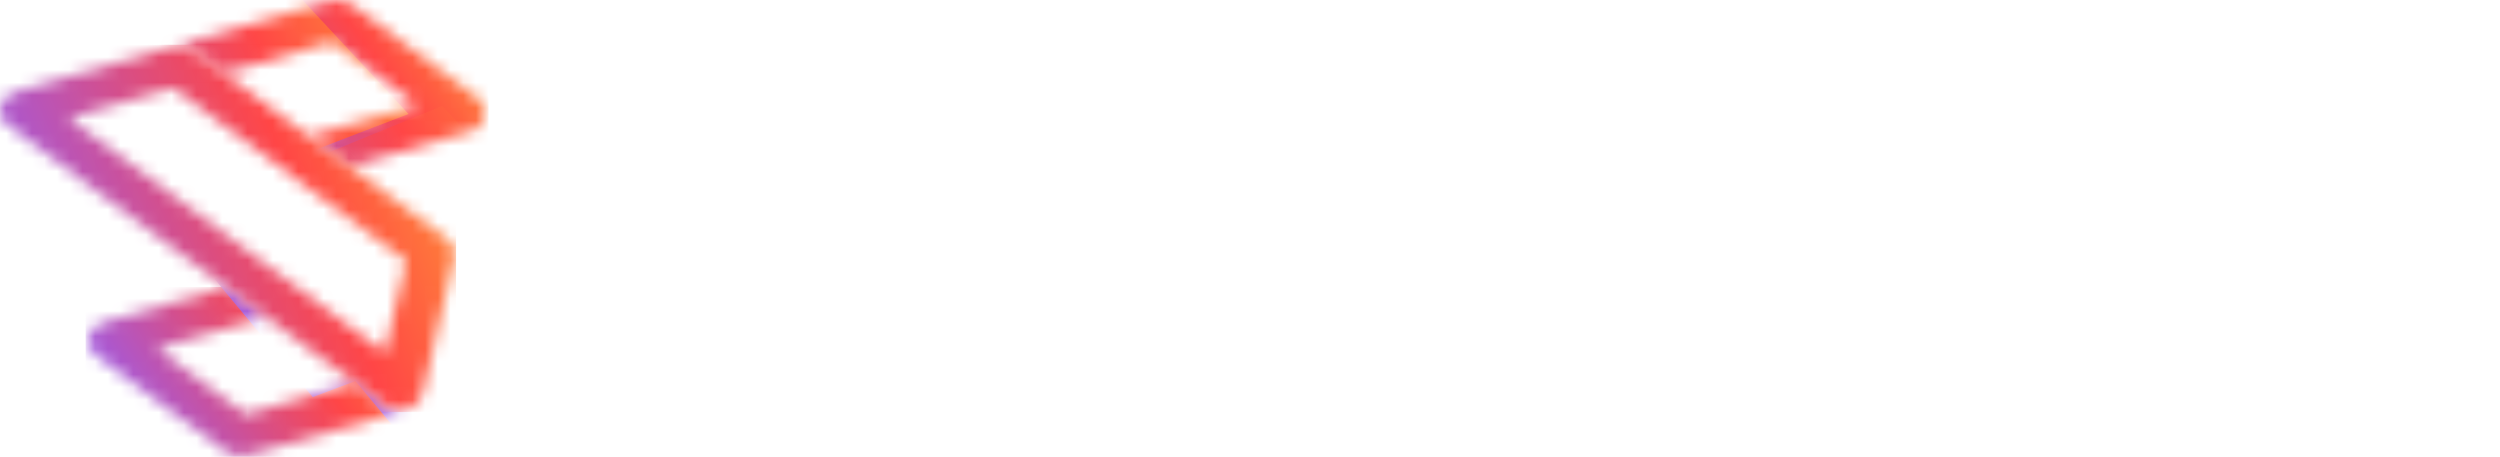 <svg width="197" height="36" viewBox="0 0 197 36" fill="none" xmlns="http://www.w3.org/2000/svg">
<mask id="mask0_1766_6913" style="mask-type:luminance" maskUnits="userSpaceOnUse" x="6" y="22" width="28" height="14">
<path d="M8.215 25.389L17.789 22.618L30.298 31.907C31.057 32.471 32.211 32.406 32.876 31.761C33.096 31.547 33.234 31.297 33.294 31.037H33.296C33.186 31.582 32.738 32.059 32.079 32.248L19.55 35.875L19.549 35.873C18.952 36.044 18.268 35.948 17.76 35.571L7.677 28.084C7.405 27.904 7.189 27.657 7.07 27.358C6.745 26.546 7.258 25.664 8.215 25.389ZM20.96 24.982L12.388 27.462L19.368 32.645L27.91 30.173L20.96 24.982Z" fill="white"/>
</mask>
<g mask="url(#mask0_1766_6913)">
<path d="M33.296 22.617H6.746V36.045H33.296V22.617Z" fill="url(#paint0_linear_1766_6913)"/>
<g filter="url(#filter0_f_1766_6913)">
<path d="M33.513 15.296L16.885 21.959L24.645 31.288L42.381 24.624L33.513 15.296Z" fill="url(#paint1_linear_1766_6913)"/>
</g>
<g filter="url(#filter1_f_1766_6913)">
<path d="M43.712 22.249L27.084 28.912L34.844 38.24L52.58 31.577L43.712 22.249Z" fill="url(#paint2_linear_1766_6913)"/>
</g>
</g>
<mask id="mask1_1766_6913" style="mask-type:luminance" maskUnits="userSpaceOnUse" x="13" y="0" width="26" height="14">
<path d="M37.032 10.358L27.542 13.105L15.282 3.999C14.774 3.622 14.09 3.526 13.493 3.697L13.492 3.696L25.981 0.08L25.982 0.082C26.578 -0.089 27.262 0.006 27.77 0.384L37.572 7.662C37.844 7.842 38.06 8.089 38.178 8.387C38.502 9.2 37.989 10.082 37.032 10.358ZM24.363 10.742L32.859 8.283L26.161 3.309L17.665 5.768L24.363 10.742Z" fill="white"/>
</mask>
<g mask="url(#mask1_1766_6913)">
<path d="M38.502 -0.089H13.492V13.104H38.502V-0.089Z" fill="url(#paint3_linear_1766_6913)"/>
<g filter="url(#filter2_f_1766_6913)">
<path d="M21.252 -2.781L0.744 5.62L10.315 17.382L32.19 8.981L21.252 -2.781Z" fill="url(#paint4_linear_1766_6913)"/>
</g>
<g filter="url(#filter3_f_1766_6913)">
<path d="M34.85 8.343L14.342 16.744L23.912 28.506L45.787 20.105L34.85 8.343Z" fill="url(#paint5_linear_1766_6913)"/>
</g>
</g>
<mask id="mask2_1766_6913" style="mask-type:luminance" maskUnits="userSpaceOnUse" x="0" y="3" width="36" height="30">
<path d="M35.801 20.271L33.296 31.038L33.292 31.037C33.232 31.297 33.094 31.548 32.874 31.761C32.209 32.405 31.055 32.47 30.296 31.907L0.703 9.931C0.432 9.751 0.215 9.504 0.097 9.206C-0.227 8.393 0.286 7.511 1.243 7.237L13.479 3.695L13.48 3.697C14.076 3.526 14.76 3.622 15.268 3.999L35.108 18.733C35.648 19.079 35.94 19.668 35.801 20.271ZM30.316 27.801L32.004 20.547L13.659 6.924L5.416 9.31L30.316 27.801Z" fill="white"/>
</mask>
<g mask="url(#mask2_1766_6913)">
<path d="M35.938 3.525H-0.229V32.471H35.938V3.525Z" fill="url(#paint6_linear_1766_6913)"/>
</g>
<path d="M66.186 27.811L59.217 9.233H64.724L69.143 22.694L73.325 9.233H78.594L82.775 22.694L87.161 9.233H92.668L85.733 27.811H80.26L75.976 14.768L71.659 27.811H66.186Z" fill="white"/>
<path d="M99.982 28.089C98.328 28.089 96.821 27.839 95.461 27.338C94.101 26.819 93.013 26.059 92.197 25.058C91.382 24.038 90.974 22.777 90.974 21.275C90.974 19.885 91.348 18.68 92.096 17.66C92.843 16.64 93.852 15.852 95.121 15.296C96.39 14.74 97.818 14.462 99.404 14.462C101.014 14.462 102.419 14.703 103.62 15.185C104.844 15.667 105.796 16.343 106.475 17.215C107.155 18.068 107.495 19.05 107.495 20.163C107.495 20.497 107.439 20.867 107.325 21.275C107.212 21.665 107.065 21.998 106.883 22.276H95.767C95.88 22.87 96.13 23.37 96.515 23.778C96.9 24.168 97.433 24.464 98.113 24.668C98.793 24.872 99.574 24.974 100.458 24.974C101.387 24.974 102.26 24.863 103.076 24.64C103.892 24.399 104.662 24.084 105.388 23.695L106.815 26.393C105.841 26.949 104.776 27.375 103.62 27.672C102.487 27.95 101.274 28.089 99.982 28.089ZM95.767 19.773H102.668C102.691 19.736 102.702 19.699 102.702 19.662C102.702 19.625 102.702 19.57 102.702 19.495C102.702 19.069 102.589 18.707 102.362 18.411C102.135 18.096 101.784 17.855 101.308 17.688C100.855 17.502 100.266 17.41 99.54 17.41C98.883 17.41 98.283 17.512 97.739 17.715C97.217 17.901 96.787 18.17 96.447 18.522C96.107 18.874 95.88 19.291 95.767 19.773Z" fill="white"/>
<path d="M120.331 28.089C119.152 28.089 118.132 27.913 117.271 27.561C116.41 27.208 115.73 26.736 115.232 26.142V27.811H110.778V9.233H115.47V16.158C115.968 15.639 116.625 15.231 117.441 14.934C118.257 14.619 119.22 14.462 120.331 14.462C121.781 14.462 123.073 14.74 124.206 15.296C125.362 15.834 126.28 16.612 126.96 17.632C127.64 18.652 127.98 19.866 127.98 21.275C127.98 22.684 127.64 23.899 126.96 24.919C126.28 25.938 125.362 26.726 124.206 27.282C123.073 27.82 121.781 28.089 120.331 28.089ZM119.243 24.752C120.014 24.752 120.693 24.613 121.283 24.334C121.895 24.056 122.359 23.658 122.677 23.139C123.016 22.601 123.186 21.98 123.186 21.275C123.186 20.552 123.016 19.931 122.677 19.412C122.359 18.893 121.895 18.494 121.283 18.216C120.693 17.938 120.014 17.799 119.243 17.799C118.472 17.799 117.781 17.938 117.169 18.216C116.557 18.494 116.093 18.893 115.775 19.412C115.458 19.931 115.3 20.552 115.3 21.275C115.3 21.98 115.458 22.601 115.775 23.139C116.093 23.658 116.546 24.056 117.135 24.334C117.747 24.613 118.45 24.752 119.243 24.752Z" fill="white"/>
<path d="M137.857 27.811V11.347H130.719V9.233H147.886V11.347H140.781V27.811H137.857Z" fill="white"/>
<path d="M152.798 28.089C151.211 28.089 149.784 27.82 148.514 27.282C147.245 26.745 146.248 25.975 145.523 24.974C144.798 23.954 144.435 22.721 144.435 21.275C144.435 19.885 144.786 18.68 145.489 17.66C146.191 16.64 147.143 15.852 148.344 15.296C149.546 14.74 150.883 14.462 152.356 14.462C153.92 14.462 155.268 14.712 156.401 15.213C157.535 15.713 158.407 16.39 159.019 17.243C159.631 18.077 159.937 19.032 159.937 20.107C159.937 20.404 159.88 20.738 159.767 21.108C159.676 21.461 159.552 21.748 159.393 21.971H147.257C147.37 22.861 147.665 23.621 148.141 24.251C148.639 24.863 149.308 25.326 150.146 25.642C150.985 25.957 151.948 26.114 153.036 26.114C154.101 26.114 155.03 25.985 155.823 25.725C156.639 25.447 157.421 25.058 158.169 24.557L159.257 26.253C158.396 26.865 157.421 27.329 156.333 27.644C155.246 27.941 154.067 28.089 152.798 28.089ZM147.257 20.079H157.081C157.104 20.042 157.115 20.005 157.115 19.968C157.115 19.931 157.115 19.875 157.115 19.801C157.115 19.134 156.945 18.55 156.605 18.049C156.265 17.53 155.744 17.131 155.042 16.853C154.362 16.575 153.5 16.436 152.458 16.436C151.642 16.436 150.871 16.584 150.146 16.881C149.421 17.159 148.809 17.567 148.31 18.105C147.812 18.643 147.461 19.301 147.257 20.079Z" fill="white"/>
<path d="M171.719 28.089C170.109 28.089 168.682 27.811 167.435 27.255C166.189 26.68 165.214 25.883 164.512 24.863C163.809 23.843 163.458 22.647 163.458 21.275C163.458 19.903 163.809 18.707 164.512 17.688C165.214 16.668 166.189 15.88 167.435 15.324C168.682 14.749 170.109 14.462 171.719 14.462C172.874 14.462 173.917 14.601 174.846 14.879C175.798 15.157 176.637 15.556 177.362 16.075L176.308 17.771C175.583 17.308 174.823 16.974 174.03 16.77C173.237 16.547 172.466 16.436 171.719 16.436C170.631 16.436 169.679 16.631 168.863 17.02C168.047 17.41 167.413 17.966 166.959 18.689C166.506 19.412 166.279 20.274 166.279 21.275C166.279 22.276 166.506 23.139 166.959 23.862C167.413 24.585 168.047 25.141 168.863 25.53C169.679 25.92 170.631 26.114 171.719 26.114C172.466 26.114 173.237 26.012 174.03 25.808C174.823 25.586 175.583 25.243 176.308 24.779L177.362 26.476C176.637 26.995 175.798 27.394 174.846 27.672C173.917 27.95 172.874 28.089 171.719 28.089Z" fill="white"/>
<path d="M181.639 27.811V9.233H184.392V21.192L192.449 14.74H195.849L189.05 20.107L196.189 27.811H192.789L187.112 21.637L184.392 23.778V27.811H181.639Z" fill="white"/>
<defs>
<filter id="filter0_f_1766_6913" x="12.885" y="11.296" width="33.496" height="23.991" filterUnits="userSpaceOnUse" color-interpolation-filters="sRGB">
<feFlood flood-opacity="0" result="BackgroundImageFix"/>
<feBlend mode="normal" in="SourceGraphic" in2="BackgroundImageFix" result="shape"/>
<feGaussianBlur stdDeviation="2" result="effect1_foregroundBlur_1766_6913"/>
</filter>
<filter id="filter1_f_1766_6913" x="23.084" y="18.249" width="33.496" height="23.991" filterUnits="userSpaceOnUse" color-interpolation-filters="sRGB">
<feFlood flood-opacity="0" result="BackgroundImageFix"/>
<feBlend mode="normal" in="SourceGraphic" in2="BackgroundImageFix" result="shape"/>
<feGaussianBlur stdDeviation="2" result="effect1_foregroundBlur_1766_6913"/>
</filter>
<filter id="filter2_f_1766_6913" x="-3.256" y="-6.781" width="39.445" height="28.163" filterUnits="userSpaceOnUse" color-interpolation-filters="sRGB">
<feFlood flood-opacity="0" result="BackgroundImageFix"/>
<feBlend mode="normal" in="SourceGraphic" in2="BackgroundImageFix" result="shape"/>
<feGaussianBlur stdDeviation="2" result="effect1_foregroundBlur_1766_6913"/>
</filter>
<filter id="filter3_f_1766_6913" x="10.342" y="4.343" width="39.445" height="28.163" filterUnits="userSpaceOnUse" color-interpolation-filters="sRGB">
<feFlood flood-opacity="0" result="BackgroundImageFix"/>
<feBlend mode="normal" in="SourceGraphic" in2="BackgroundImageFix" result="shape"/>
<feGaussianBlur stdDeviation="2" result="effect1_foregroundBlur_1766_6913"/>
</filter>
<linearGradient id="paint0_linear_1766_6913" x1="30.56" y1="25.122" x2="12.252" y2="37.686" gradientUnits="userSpaceOnUse">
<stop stop-color="#FF8139"/>
<stop offset="0.311" stop-color="#FF4646"/>
<stop offset="1" stop-color="#9A5BEB"/>
</linearGradient>
<linearGradient id="paint1_linear_1766_6913" x1="39.753" y1="18.279" x2="19.955" y2="29.235" gradientUnits="userSpaceOnUse">
<stop stop-color="#FF8139"/>
<stop offset="0.311" stop-color="#FF4646"/>
<stop offset="1" stop-color="#9A5BEB"/>
</linearGradient>
<linearGradient id="paint2_linear_1766_6913" x1="49.953" y1="25.232" x2="30.154" y2="36.187" gradientUnits="userSpaceOnUse">
<stop stop-color="#FF8139"/>
<stop offset="0.311" stop-color="#FF4646"/>
<stop offset="1" stop-color="#9A5BEB"/>
</linearGradient>
<linearGradient id="paint3_linear_1766_6913" x1="35.924" y1="2.372" x2="18.22" y2="14.02" gradientUnits="userSpaceOnUse">
<stop stop-color="#FF8139"/>
<stop offset="0.311" stop-color="#FF4646"/>
<stop offset="1" stop-color="#9A5BEB"/>
</linearGradient>
<linearGradient id="paint4_linear_1766_6913" x1="28.949" y1="0.98" x2="4.281" y2="14.332" gradientUnits="userSpaceOnUse">
<stop stop-color="#FF8139"/>
<stop offset="0.311" stop-color="#FF4646"/>
<stop offset="1" stop-color="#9A5BEB"/>
</linearGradient>
<linearGradient id="paint5_linear_1766_6913" x1="42.546" y1="12.104" x2="17.879" y2="25.456" gradientUnits="userSpaceOnUse">
<stop stop-color="#FF8139"/>
<stop offset="0.311" stop-color="#FF4646"/>
<stop offset="1" stop-color="#9A5BEB"/>
</linearGradient>
<linearGradient id="paint6_linear_1766_6913" x1="32.211" y1="8.925" x2="1.334" y2="22.314" gradientUnits="userSpaceOnUse">
<stop stop-color="#FF8139"/>
<stop offset="0.311" stop-color="#FF4646"/>
<stop offset="1" stop-color="#9A5BEB"/>
</linearGradient>
</defs>
</svg>
